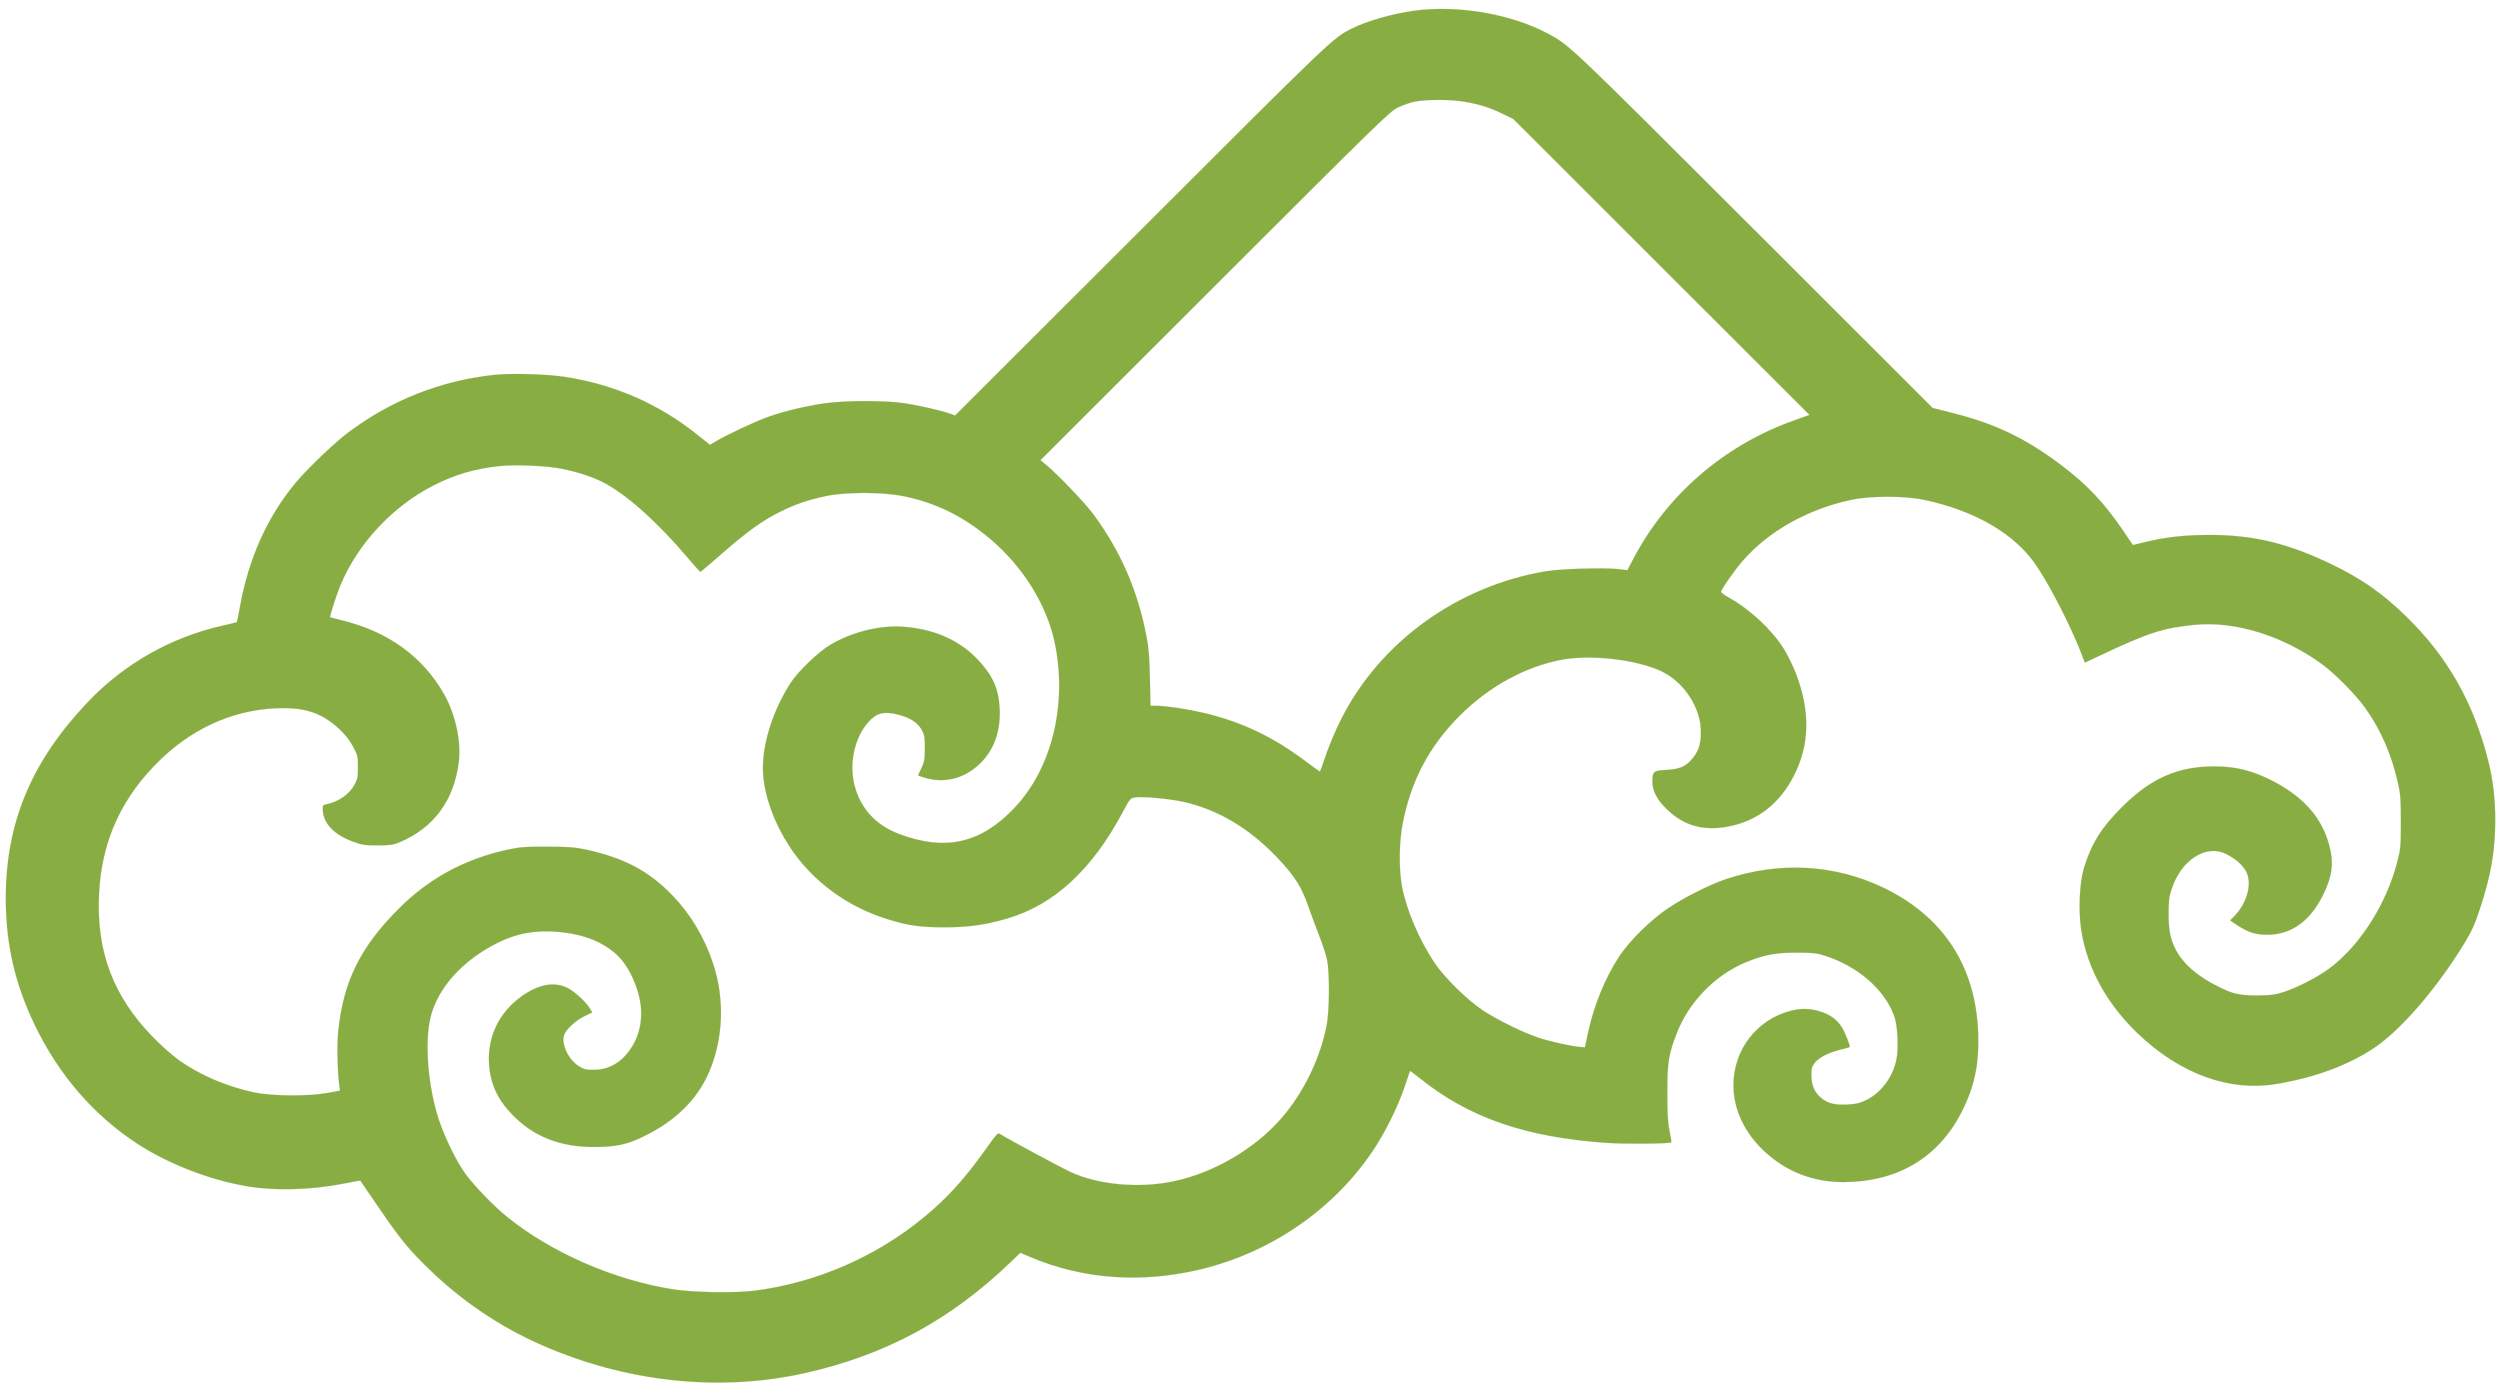 <?xml version="1.0" standalone="no"?>
<!DOCTYPE svg PUBLIC "-//W3C//DTD SVG 20010904//EN"
 "http://www.w3.org/TR/2001/REC-SVG-20010904/DTD/svg10.dtd">
<svg version="1.0" xmlns="http://www.w3.org/2000/svg"
 width="1980pt" height="1100pt" viewBox="0 0 1980 1100"
 preserveAspectRatio="xMidYMid meet">

<g transform="translate(0,1100) scale(0.1,-0.1)"
fill="#88ae43" stroke="#88ae43">
<path d="M11200 10915 c-172 -24 -373 -81 -495 -142 -149 -75 -153 -79 -1665
-1590 l-1476 -1474 -41 15 c-70 25 -242 64 -358 82 -152 23 -468 23 -630 0
-152 -22 -301 -57 -435 -102 -101 -34 -335 -143 -431 -200 l-46 -27 -94 75
c-307 247 -658 401 -1054 463 -141 22 -426 30 -560 16 -424 -46 -811 -198
-1155 -455 -109 -81 -322 -285 -416 -397 -228 -273 -377 -607 -445 -993 -11
-60 -21 -111 -23 -113 -2 -2 -54 -15 -116 -29 -404 -91 -775 -301 -1061 -601
-450 -472 -654 -959 -653 -1563 1 -358 72 -670 228 -995 190 -395 465 -715
812 -942 243 -159 565 -285 864 -337 219 -39 516 -31 773 20 71 15 130 25 131
23 2 -2 69 -101 150 -219 165 -242 238 -331 397 -484 259 -251 554 -450 879
-594 674 -299 1417 -379 2097 -226 636 142 1154 422 1631 882 l73 70 80 -34
c418 -176 874 -209 1344 -98 559 134 1055 474 1367 939 99 146 199 350 253
510 22 66 41 121 42 123 1 2 37 -25 80 -59 389 -311 830 -464 1468 -510 150
-11 509 -8 521 4 3 3 -3 43 -13 89 -14 67 -18 127 -18 303 0 242 10 306 75
472 93 243 301 458 538 558 147 62 239 80 407 80 130 0 160 -3 225 -23 262
-83 475 -267 552 -478 26 -71 36 -247 19 -339 -26 -140 -120 -269 -239 -327
-52 -26 -79 -32 -148 -36 -100 -5 -158 8 -208 50 -54 44 -79 100 -80 179 0 58
4 72 27 102 31 41 108 80 204 104 38 10 70 18 72 20 8 5 -34 112 -62 157 -39
62 -93 101 -175 126 -77 24 -147 25 -227 5 -272 -69 -458 -312 -456 -595 1
-184 86 -367 237 -511 177 -167 389 -251 634 -251 423 0 748 191 932 548 105
203 143 379 135 629 -18 531 -275 926 -752 1155 -384 184 -819 208 -1240 69
-125 -41 -329 -143 -460 -230 -137 -91 -307 -258 -388 -380 -114 -173 -204
-393 -251 -614 l-23 -110 -39 3 c-72 6 -238 43 -329 73 -125 42 -321 138 -440
216 -127 84 -309 264 -388 383 -120 184 -217 410 -253 597 -26 132 -24 356 5
501 67 341 209 610 451 853 230 231 520 390 809 444 234 43 596 1 791 -92 177
-85 310 -287 311 -475 1 -105 -19 -164 -80 -231 -45 -50 -97 -70 -194 -75
-102 -5 -110 -12 -110 -97 0 -68 38 -141 114 -214 136 -133 296 -176 497 -135
224 46 394 179 506 394 130 250 135 519 17 822 -22 57 -64 141 -93 188 -91
148 -267 313 -434 406 -35 20 -64 40 -64 46 0 18 105 169 171 245 202 234 514
410 859 484 151 33 428 33 580 0 406 -86 721 -271 889 -522 112 -166 270 -476
356 -696 l27 -71 117 55 c385 182 499 219 749 244 322 33 705 -86 1015 -313
104 -77 265 -240 340 -345 119 -167 203 -357 253 -569 26 -110 28 -135 29
-329 0 -196 -2 -217 -27 -316 -86 -337 -296 -668 -539 -849 -95 -70 -247 -149
-359 -186 -74 -24 -102 -27 -210 -28 -141 -1 -198 12 -314 71 -162 80 -275
179 -333 289 -44 85 -58 153 -58 289 0 99 4 133 24 193 76 234 277 361 437
276 73 -39 121 -81 150 -130 53 -90 17 -244 -81 -350 l-42 -44 52 -35 c91 -60
150 -79 245 -78 187 0 340 111 440 318 71 145 84 247 50 380 -56 220 -196 384
-434 511 -166 88 -303 124 -478 124 -290 0 -502 -93 -734 -324 -162 -162 -243
-293 -300 -485 -35 -117 -44 -338 -20 -491 47 -297 200 -577 443 -811 338
-325 731 -468 1108 -403 302 51 560 147 764 282 213 140 505 479 720 834 57
94 82 148 120 265 90 272 123 463 123 713 0 163 -18 315 -53 455 -118 472
-326 837 -660 1160 -182 177 -348 292 -580 404 -348 168 -620 234 -969 234
-197 0 -345 -16 -517 -58 l-91 -22 -75 111 c-150 221 -285 365 -491 521 -280
211 -515 325 -850 411 l-170 43 -1420 1419 c-1469 1467 -1453 1452 -1626 1545
-290 156 -714 229 -1060 182z m365 -716 c126 -17 224 -46 325 -95 l95 -46
1173 -1172 1173 -1172 -133 -48 c-549 -198 -1001 -590 -1267 -1102 l-42 -80
-77 9 c-110 12 -459 2 -572 -18 -701 -119 -1311 -561 -1619 -1173 -50 -100
-101 -222 -136 -329 -15 -46 -29 -83 -32 -83 -2 0 -55 37 -116 83 -257 192
-494 305 -791 378 -130 31 -309 59 -385 59 l-49 0 -5 218 c-3 162 -10 245 -26
327 -70 369 -206 680 -424 975 -69 92 -289 322 -375 391 l-42 34 1382 1381
c1314 1313 1386 1383 1451 1414 37 17 96 38 130 45 76 16 259 19 362 4z
m-7160 -2904 c121 -19 253 -58 350 -104 191 -91 442 -313 709 -628 43 -51 81
-93 83 -93 2 0 83 69 179 153 203 176 319 259 459 327 120 59 215 91 355 121
153 33 446 33 608 1 261 -52 477 -158 691 -337 264 -222 453 -526 516 -831 99
-485 -24 -989 -320 -1302 -267 -283 -549 -346 -917 -206 -187 71 -308 207
-353 395 -40 172 6 372 112 490 67 74 123 88 237 59 95 -24 153 -62 186 -120
22 -40 25 -57 25 -145 0 -88 -4 -107 -27 -158 l-27 -58 22 -8 c171 -63 342
-24 475 108 107 108 158 255 149 431 -8 162 -59 270 -187 400 -145 148 -349
233 -590 247 -184 10 -395 -44 -564 -144 -94 -56 -252 -207 -311 -297 -151
-232 -236 -514 -221 -729 14 -182 87 -383 209 -571 180 -275 460 -481 790
-580 158 -48 250 -60 437 -60 190 0 319 18 495 69 370 107 673 386 916 842 60
111 60 112 102 118 57 9 269 -11 375 -34 273 -60 524 -208 745 -440 145 -152
199 -239 257 -411 18 -52 54 -149 80 -215 26 -66 54 -151 61 -190 21 -105 18
-406 -4 -518 -54 -269 -184 -533 -360 -736 -211 -241 -534 -430 -851 -497
-274 -58 -601 -28 -818 74 -78 36 -506 267 -554 298 -22 15 -25 11 -124 -128
-169 -235 -298 -377 -485 -531 -379 -312 -848 -515 -1335 -579 -157 -20 -481
-15 -645 10 -467 72 -966 289 -1320 575 -103 83 -256 241 -329 340 -69 94
-161 282 -210 427 -87 264 -115 614 -66 815 58 233 253 449 531 588 153 77
305 103 487 86 196 -18 348 -79 460 -183 74 -69 138 -189 172 -320 45 -177 6
-350 -106 -475 -67 -74 -151 -113 -248 -114 -66 0 -81 3 -122 29 -89 56 -147
191 -111 260 23 44 95 107 160 138 l57 28 -18 30 c-30 52 -123 137 -178 164
-106 52 -230 29 -366 -69 -174 -125 -267 -316 -255 -527 9 -164 68 -290 192
-416 166 -168 378 -250 645 -248 170 1 254 19 388 84 249 120 424 292 517 508
113 261 126 575 34 856 -70 212 -178 394 -327 548 -185 191 -383 295 -685 360
-85 18 -135 22 -302 22 -173 1 -215 -2 -308 -22 -347 -74 -635 -231 -879 -479
-298 -301 -429 -571 -469 -961 -11 -101 -7 -301 7 -418 l7 -52 -99 -18 c-147
-28 -441 -26 -581 4 -222 48 -432 138 -600 258 -51 37 -143 119 -205 183 -312
322 -445 674 -424 1126 19 428 183 782 500 1082 272 257 607 395 961 395 188
0 315 -47 440 -164 50 -47 84 -89 111 -140 37 -69 39 -78 39 -163 0 -81 -3
-95 -29 -143 -40 -72 -124 -131 -213 -150 -37 -8 -38 -9 -36 -51 5 -104 90
-192 240 -247 69 -26 91 -29 193 -29 102 0 122 3 178 26 267 113 427 330 465
631 21 166 -26 381 -117 542 -172 300 -447 497 -820 586 -43 11 -80 20 -81 22
-6 6 52 185 83 258 138 327 410 619 732 784 174 89 339 137 537 156 110 10
320 3 438 -15z"/>
</g>
</svg>
